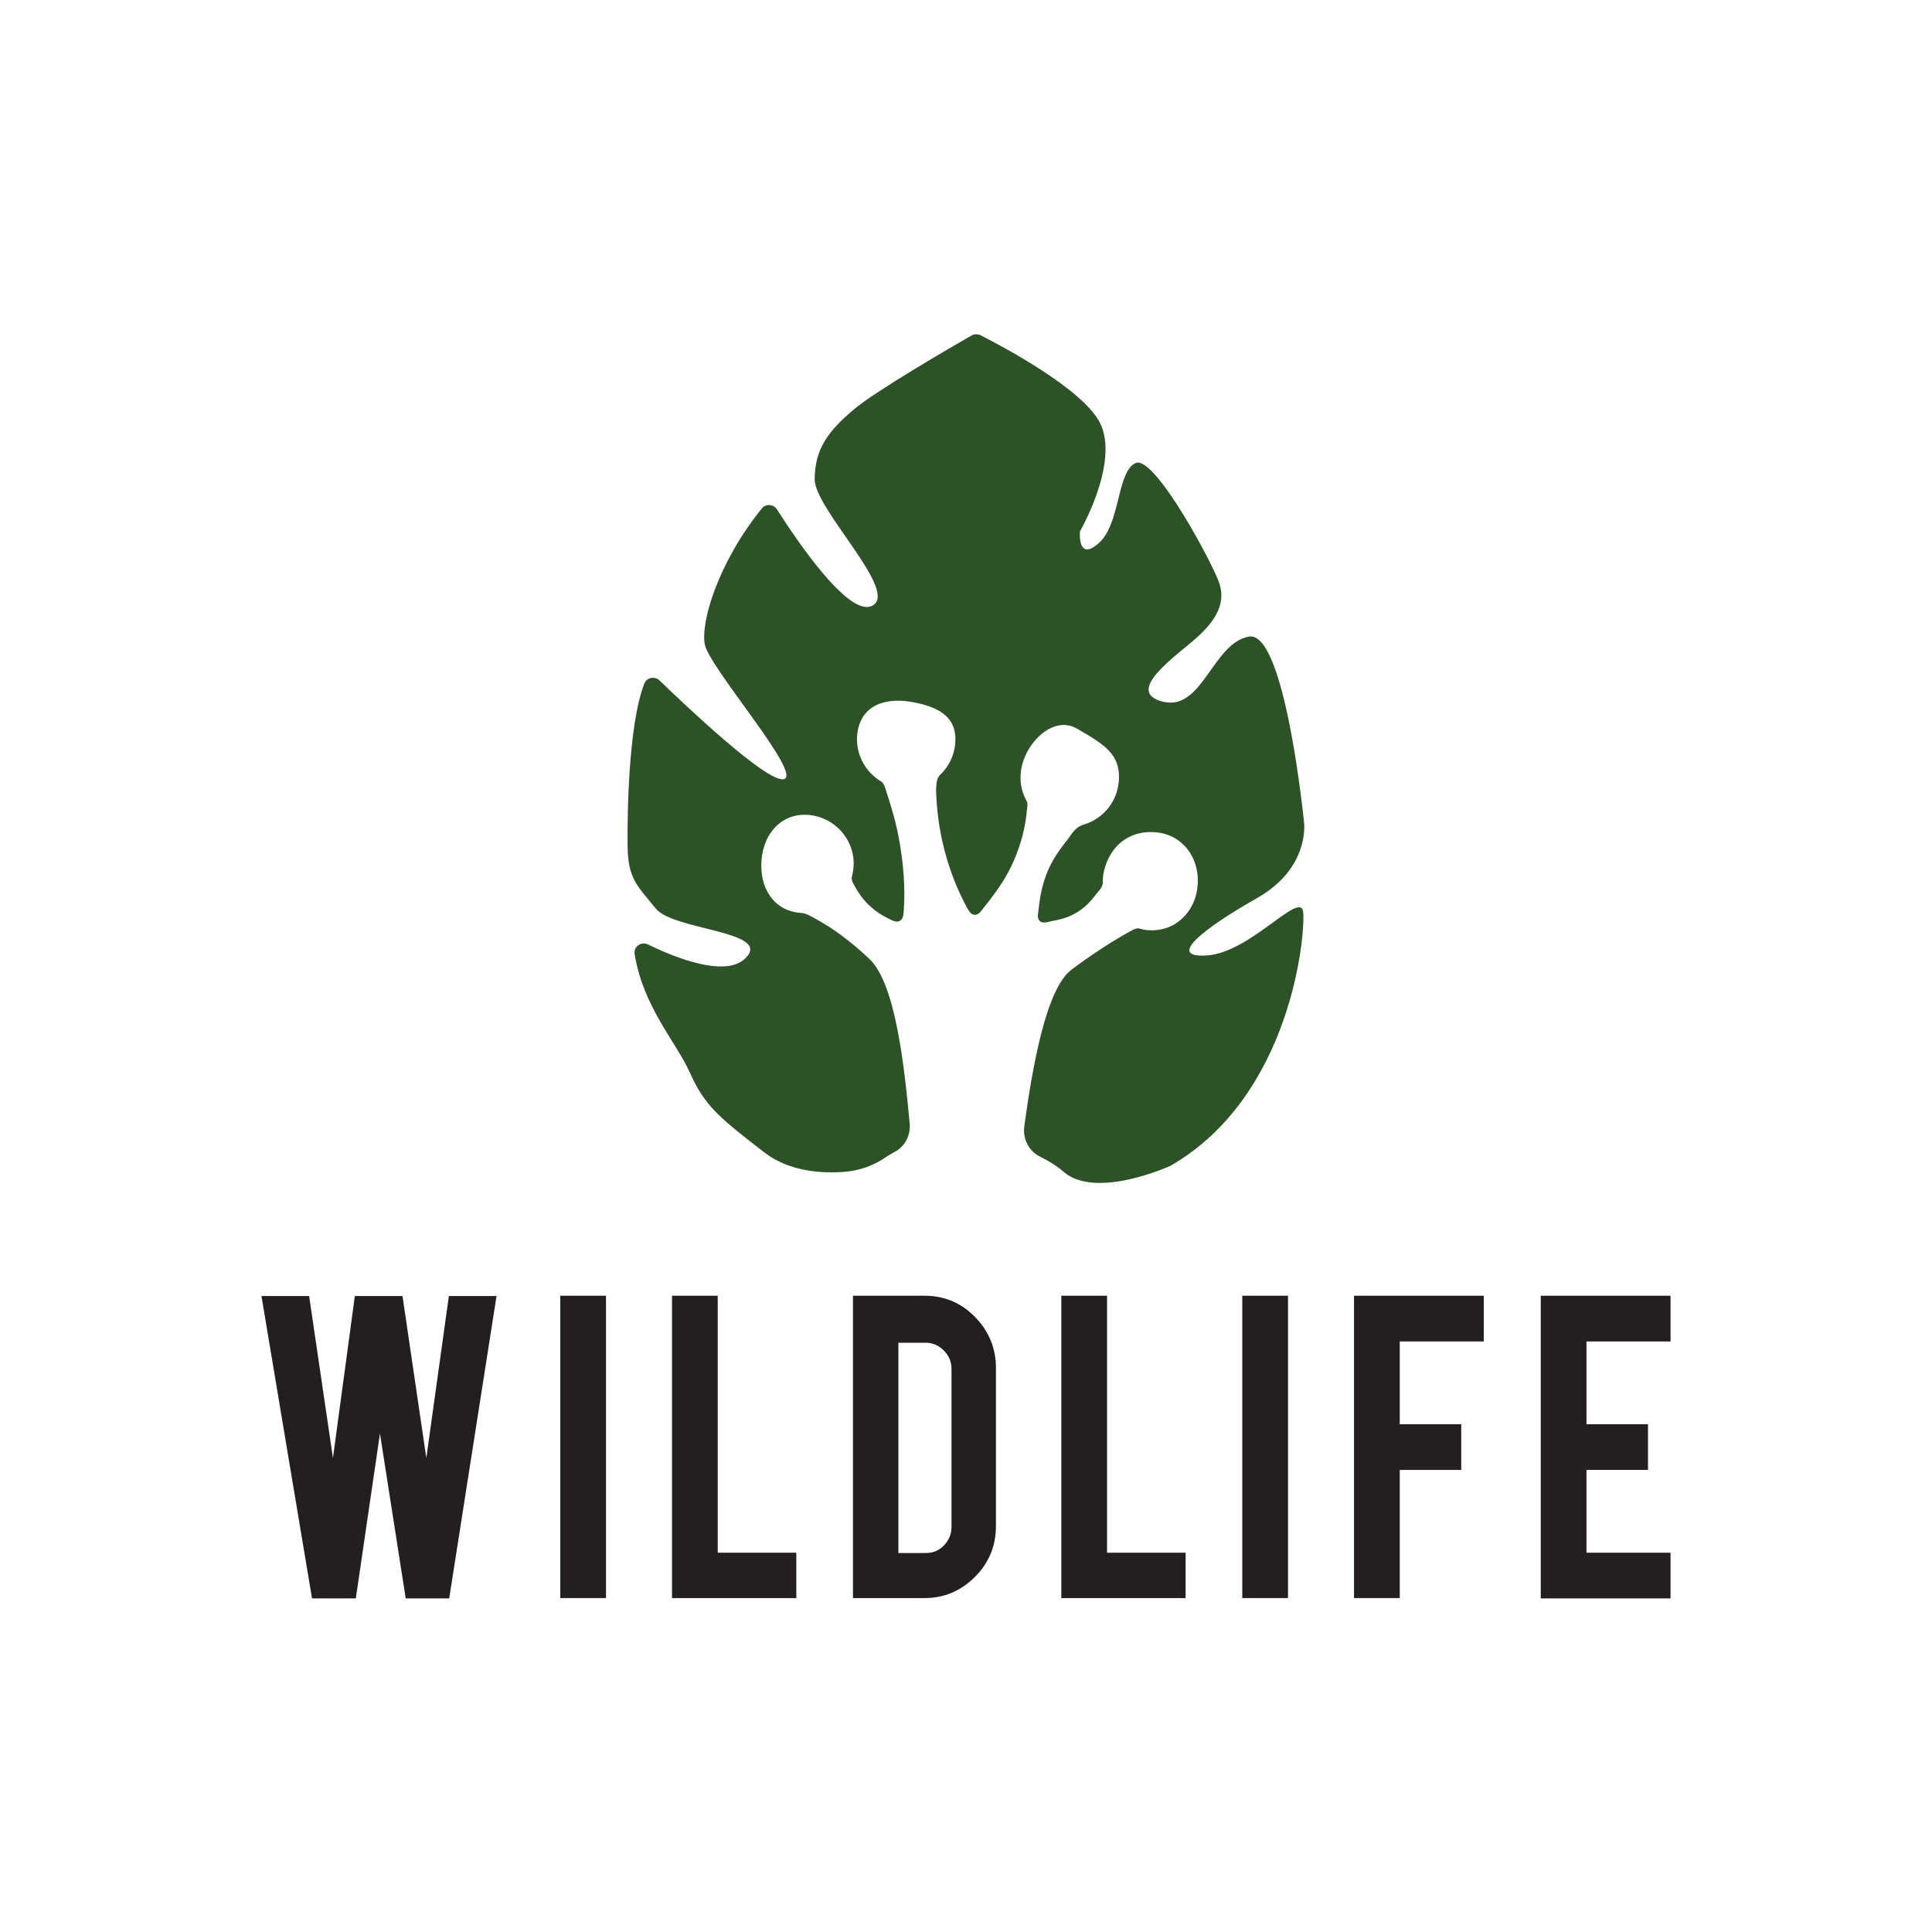 <?xml version="1.0" encoding="utf-8"?>
<!-- Generator: Adobe Illustrator 23.0.1, SVG Export Plug-In . SVG Version: 6.00 Build 0)  -->
<svg version="1.1" id="Layer_1" xmlns="http://www.w3.org/2000/svg" xmlns:xlink="http://www.w3.org/1999/xlink" x="0px" y="0px"
	 viewBox="0 0 600 600" style="enable-background:new 0 0 600 600;" xml:space="preserve">
<style type="text/css">
	.st0{fill:#36A9E1;}
	.st1{fill:#1D1D1B;}
	.st2{fill:#2E5227;}
	.st3{fill:#231F20;}
	.st4{fill:#977E63;}
	.st5{fill:#771914;}
	.st6{fill:#DF4336;}
	.st7{fill:#FFFFFF;}
	.st8{fill:#DE4435;}
	.st9{fill:url(#SVGID_1_);}
	.st10{fill:url(#SVGID_2_);}
	.st11{fill:url(#SVGID_3_);}
	.st12{fill:#404041;}
	.st13{fill:url(#SVGID_4_);}
	.st14{fill:url(#SVGID_5_);}
	.st15{fill:url(#SVGID_6_);}
	.st16{fill:url(#SVGID_7_);}
	.st17{fill:url(#SVGID_8_);}
	.st18{fill:url(#SVGID_9_);}
	.st19{fill:url(#SVGID_10_);}
	.st20{fill:url(#SVGID_11_);}
	.st21{fill:url(#SVGID_12_);}
	.st22{fill:#EC1C24;}
	.st23{fill:none;stroke:#1D1D1B;stroke-width:4.082;stroke-miterlimit:10;}
	.st24{fill:#C99D66;}
	.st25{fill:#35A8E0;}
	.st26{fill:#2DAB66;}
	.st27{fill:none;stroke:#1D1D1B;stroke-width:3.412;stroke-linejoin:round;stroke-miterlimit:10;}
	.st28{fill:#E20613;}
	.st29{fill:#FCEA0D;}
	.st30{fill:#F094BD;}
	.st31{fill:#E5332A;}
	.st32{fill:#E84E1B;}
	.st33{fill:#F29100;}
	.st34{fill:#F8B133;}
	.st35{fill:#008D36;}
	.st36{fill:#006633;}
	.st37{fill:#39A935;}
	.st38{fill:#1D3763;}
	.st39{fill:url(#SVGID_13_);}
	.st40{fill:url(#SVGID_14_);}
	.st41{fill:url(#SVGID_15_);}
	.st42{fill:url(#SVGID_16_);}
	.st43{fill:url(#SVGID_17_);}
	.st44{fill:url(#SVGID_18_);}
	.st45{fill:url(#SVGID_19_);}
	.st46{fill:url(#SVGID_20_);}
	.st47{fill:url(#SVGID_21_);}
	.st48{fill:none;}
	.st49{fill:#93C01F;}
	.st50{fill:#81358A;}
	.st51{fill:#4B2C15;}
	.st52{fill:#79A242;}
	.st53{fill:#613917;stroke:#613917;stroke-width:0.345;stroke-miterlimit:10;}
	.st54{fill:#8D8C8C;stroke:#8D8C8C;stroke-width:0.345;stroke-miterlimit:10;}
	.st55{fill:#273577;}
	.st56{fill:#6C1510;}
	.st57{fill:#185126;}
</style>
<g>
	<path class="st2" d="M375,296.7c-13.3,1-1-8.5,15.4-17.8c16.4-9.3,14.6-23.3,14.6-23.3s-5.9-60.1-17.2-57.9
		c-11.3,2.2-14.4,23.3-26.7,20.2c-12.3-3.1,4.5-14.4,10.8-20.1c6.3-5.7,8.5-10.8,6.9-16.3s-20.2-40.3-26.1-37.7s-4.7,19-11.5,24.9
		c-6.7,5.9-5.8-3.7-5.8-3.7s12.4-21.4,6.2-33.7c-5.5-10.7-30.8-24-37.1-27.2c-0.9-0.4-1.9-0.4-2.8,0.1c-5.9,3.4-29.8,17.2-36.7,23.1
		c-8,6.8-11.9,12.2-12,21.5c-0.1,9.3,26.8,35.3,17.7,39.4c-7.4,3.3-23.6-20.9-29.4-30c-1.1-1.7-3.5-1.8-4.7-0.3
		c-13.6,16.8-19.1,35.4-17.7,42.3c1.5,7.3,30.9,40.8,24.4,41.8c-5.4,0.8-30.1-22.6-38.5-30.7c-1.5-1.4-4-0.9-4.7,1
		c-5,12.8-5.3,41.1-5.2,50.4c0.1,10.4,3.2,12.5,8.7,19.4s36.5,7,27.9,15.5c-6.3,6.2-22.3-0.4-30.3-4.3c-2.1-1-4.5,0.7-4.1,3
		c2.6,16.3,12.8,27.2,17.1,36.7c4.7,10.6,9.3,14.1,22.9,24.7c7.9,6.2,18.2,6.8,25.5,6.2c4.5-0.4,8.9-2,12.6-4.6
		c0.9-0.6,1.8-1.1,2.7-1.6c3.2-1.7,5-5.3,4.6-8.9c-1.7-18.4-4.5-43.3-12.4-50.9c-6.1-5.8-11.9-9.9-16.9-12.6
		c-1.6-0.9-2.9-1.7-4.6-1.8l-0.1,0c-8.4-0.7-12.7-8-12-16.4c0.7-8.9,7.1-15.5,16.2-13.8c6.2,1.2,11.1,6.1,12.2,12.3
		c0.4,2.3,0.2,4.5-0.3,6.5c-0.4,1.4,0.6,2.6,1,3.4c0.9,1.6,2.3,3.8,4.6,5.9c2.4,2.3,5,3.5,6.6,4.3c1,0.5,1.8,0.7,2.6,0.3
		c0.8-0.4,1.1-1.3,1.2-2.3c0.5-5.6,0.3-12.8-1-20.8c-1.1-7.2-3.1-13.3-4.7-18.2c-0.3-1-0.7-1.7-1.4-2.1c-4.8-2.9-7.8-8.4-7.3-14.3
		c0.8-9,8.4-12,17.5-10.2c6.8,1.3,12.7,3.9,13,10.8c0.2,4.7-1.7,8.8-4.7,11.7c-1.4,1.3-1.1,3.4-1.3,4.4c0.1,4.6,0.6,10.3,2,16.5
		c2,8.8,5.1,15.9,7.9,20.9c0.6,1,1.1,1.6,2,1.7c0.9,0.1,1.7-0.6,2.2-1.3c2.9-3.8,7.8-9.3,10.9-17.6c2-5.1,2.9-9.8,3.2-13.5
		c0.1-1,0.4-2.1-0.1-3c-1.4-2.5-2.1-5.5-1.8-8.6c0.7-8.7,9.8-18.3,17.5-13.8c9.1,5.2,13.2,8.2,13,15.5c-0.2,6.9-4.8,12.5-11,14.3
		c-2.7,0.8-3.9,3.3-4.7,4.3c-1.7,2.2-4.2,5.2-6.1,9.4c-2.5,5.5-2.9,10.5-3.3,13.7c-0.2,1.1-0.1,2,0.6,2.6c0.7,0.6,1.8,0.4,2.6,0.2
		c1.8-0.5,5.1-0.7,8.6-2.8c2.9-1.7,4.7-3.8,5.9-5.4c0.4-0.6,0.9-1.1,1.4-1.7c0.5-0.6,1-1.5,1-2.4c-0.1-2,0.4-4.1,1.2-6.2
		c2.9-7.1,9-10,15.6-9.3c9.1,1,14.4,9.8,12.2,19.2c-1.3,5.4-5.4,9.8-10.8,10.9c-2.4,0.5-4.7,0.4-6.7-0.2c-1.1-0.3-2,0.3-2.6,0.6
		c-5.8,3.2-12.2,7.3-18.7,12.2c-7.9,6-12.1,30.4-14.6,48.6c-0.5,3.9,1.4,7.7,4.9,9.4c3,1.5,5.5,3.1,7.3,4.7
		c10.1,8.8,33.3-1.9,33.3-1.9c37.7-21.8,41.9-72.4,41.1-78.9C403.7,276.6,388.4,295.7,375,296.7z"/>
	<g>
		<path class="st3" d="M139.4,402.5h14.8l-14.7,93.9H126l-8-51.2l-7.5,51.2H96.9l-15.7-93.9h14.8l7.4,50.3l6.8-50.3h14.8l7.4,50.3
			L139.4,402.5z"/>
		<path class="st3" d="M188.2,496.3H174v-93.9h14.2V496.3z"/>
		<path class="st3" d="M247.3,496.3h-38.6v-93.9h14.2v79.8h24.4V496.3z"/>
		<path class="st3" d="M309.3,473.9c0,6.2-2.2,11.5-6.5,15.8c-4.4,4.4-9.6,6.6-15.7,6.6h-22.2v-93.9h22.2c6.2,0,11.4,2.2,15.7,6.6
			c4.3,4.4,6.5,9.7,6.5,15.8V473.9z M279,482.3h8.5c2.3,0,4.2-0.8,5.7-2.4c1.5-1.6,2.3-3.5,2.3-5.7v-49.1c0-2.2-0.8-4.1-2.4-5.7
			c-1.6-1.6-3.5-2.4-5.6-2.4H279V482.3z"/>
		<path class="st3" d="M368.2,496.3h-38.6v-93.9h14.2v79.8h24.4V496.3z"/>
		<path class="st3" d="M400,496.3h-14.2v-93.9H400V496.3z"/>
		<path class="st3" d="M434.7,496.3h-14.2v-93.9h40.3v14.2h-26.1v25.7h19.1v14.2h-19.1V496.3z"/>
		<path class="st3" d="M478.5,496.3v-93.9h40.3v14.2h-26.1v25.7h19.1v14.2h-19.1v25.7h26.1v14.2H478.5z"/>
	</g>
</g>
</svg>
